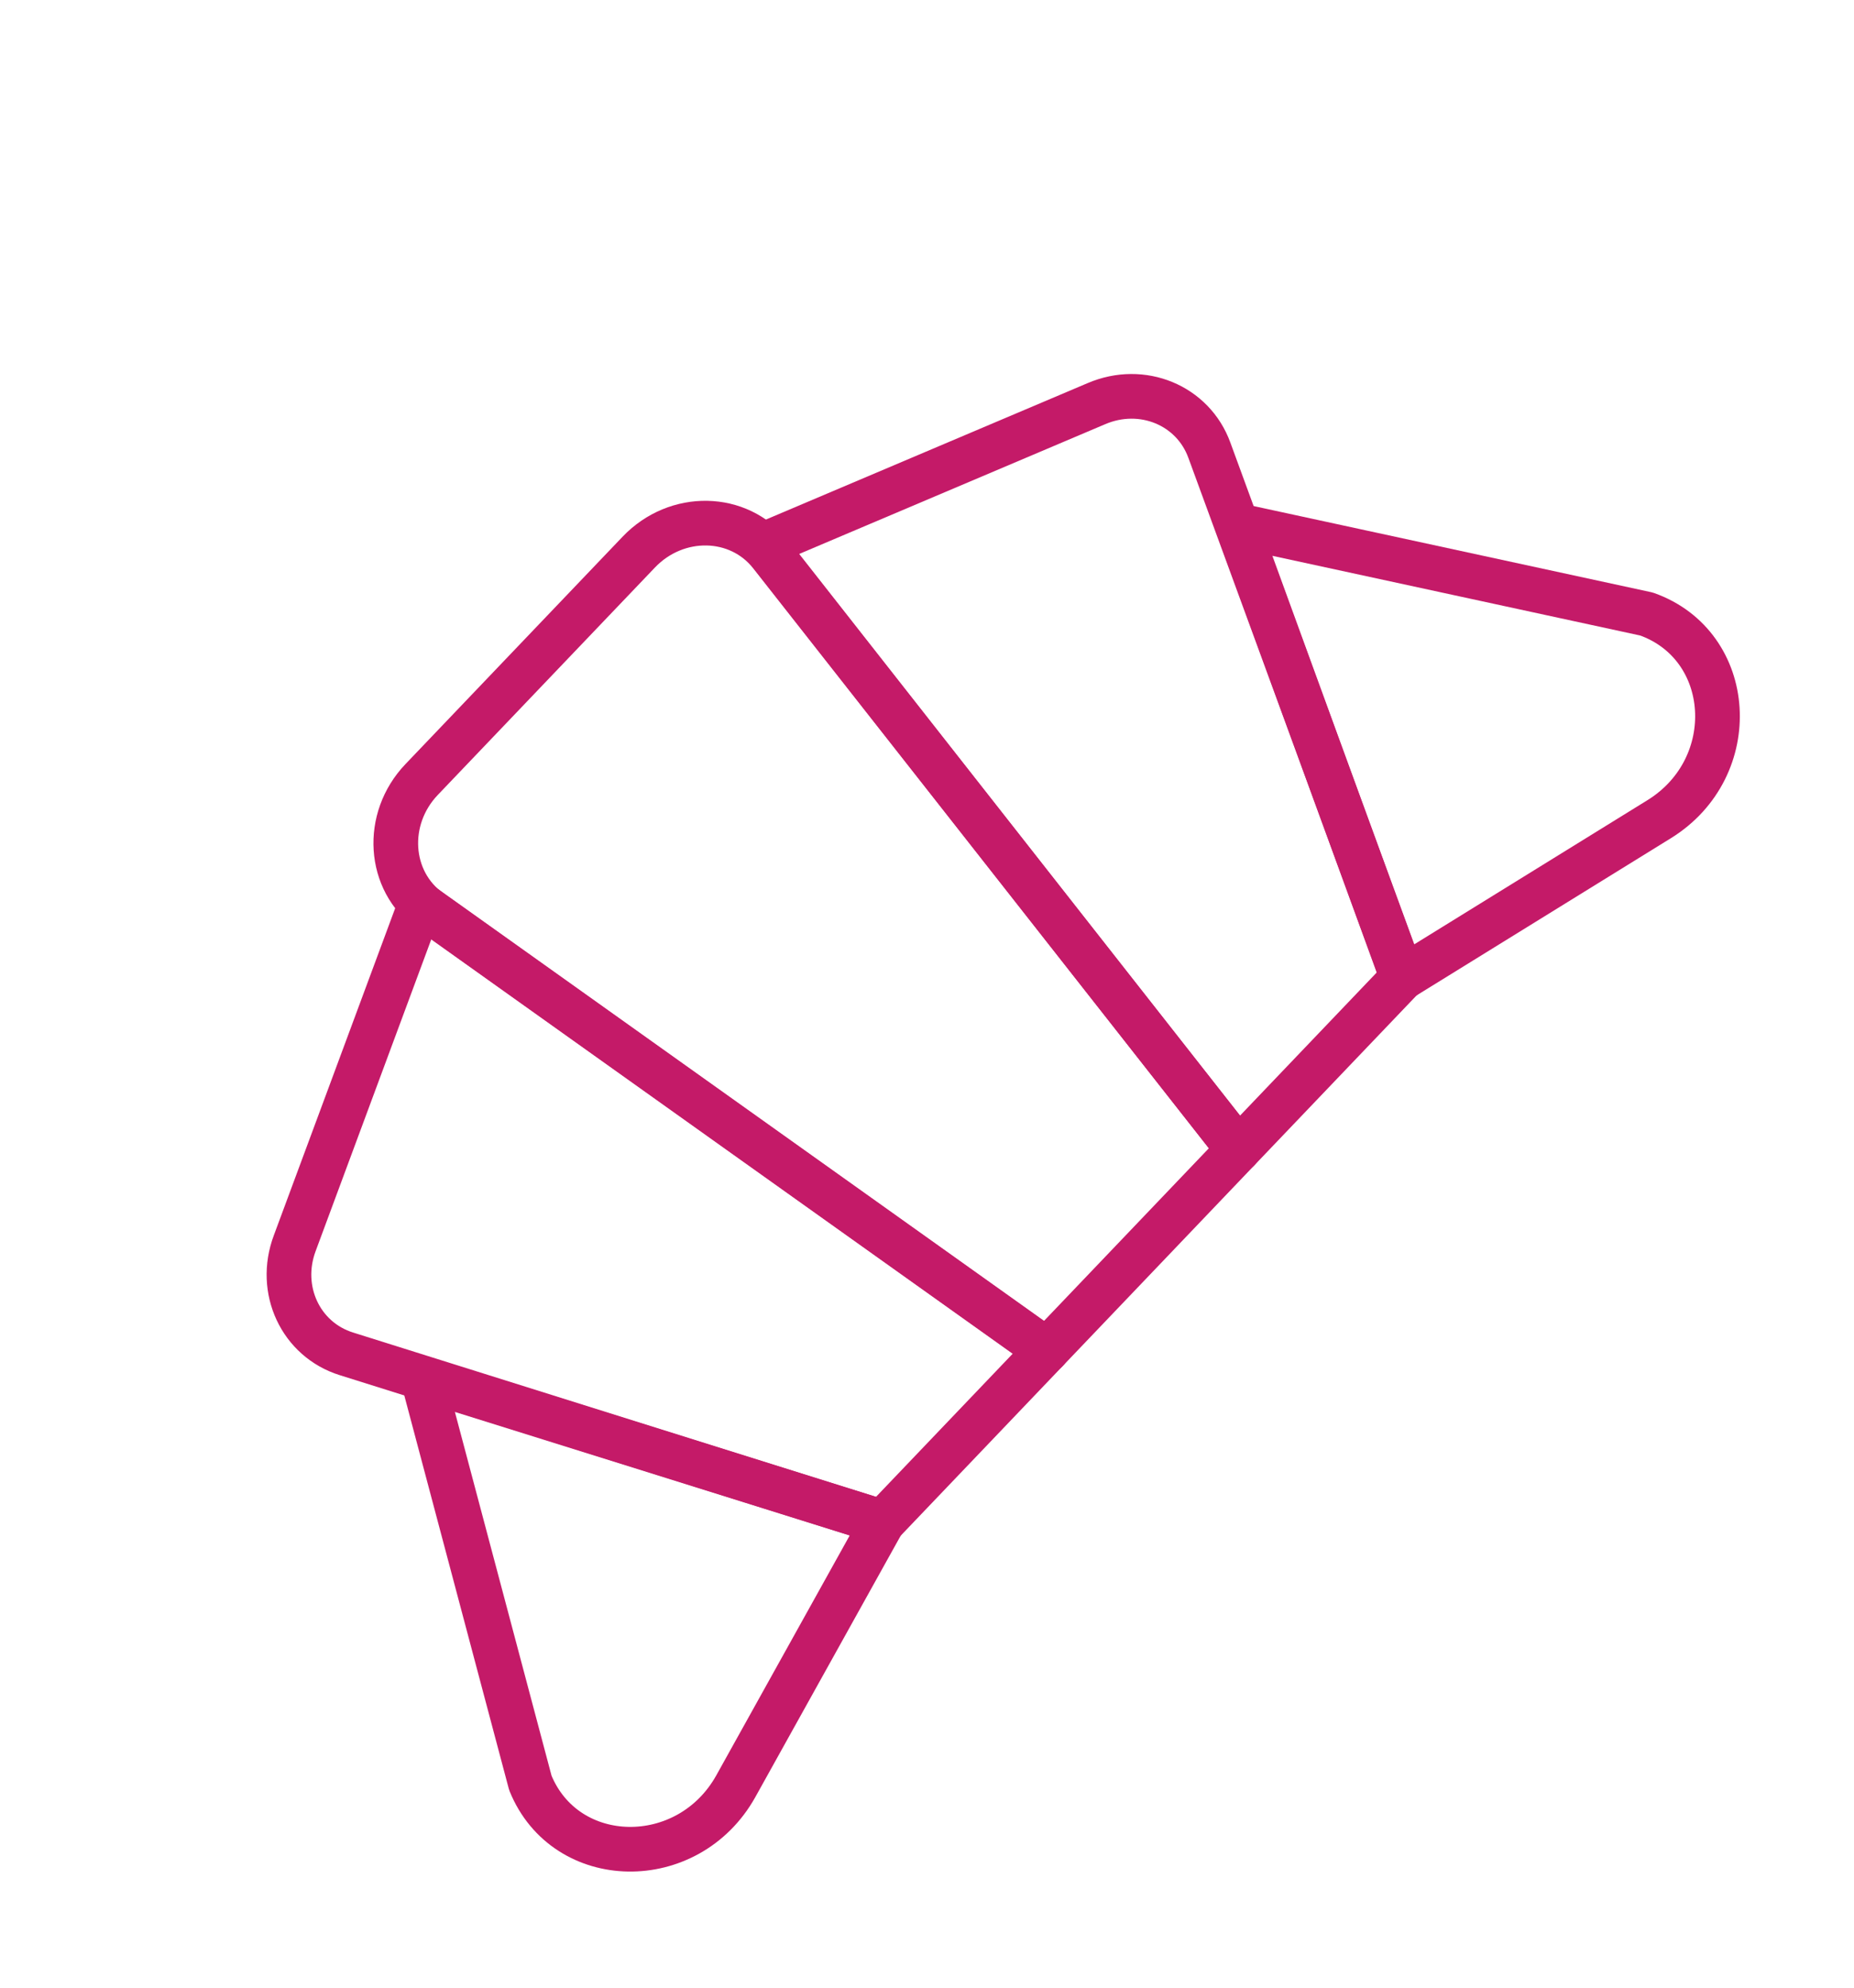 <svg width="83" height="89" viewBox="0 0 83 89" fill="none" xmlns="http://www.w3.org/2000/svg">
<g clip-path="url(#clip0_1395_18514)">
<path d="M55.44 51.475L46.855 60.467L19.256 40.798C17.367 39.448 17.192 36.664 18.877 34.9L28.596 24.72C30.291 22.944 33.069 23.002 34.505 24.827L55.44 51.475Z" stroke="#C41A68" stroke-width="2" stroke-miterlimit="10" stroke-linejoin="round"/>
<path d="M18.933 61.721L23.743 79.828C25.326 83.718 30.803 83.801 32.938 79.98L39.511 68.159L18.933 61.721Z" stroke="#C41A68" stroke-width="2" stroke-miterlimit="10" stroke-linejoin="round"/>
<path d="M55.402 23.525L73.711 27.492C77.67 28.894 78.007 34.361 74.289 36.671L62.784 43.784L55.402 23.525Z" stroke="#C41A68" stroke-width="2" stroke-miterlimit="10" stroke-linejoin="round"/>
<path d="M15.511 60.617L39.511 68.159L46.866 60.456L18.828 40.475L13.196 55.66C12.414 57.746 13.461 59.978 15.511 60.617Z" stroke="#C41A68" stroke-width="2" stroke-miterlimit="10" stroke-linejoin="round"/>
<path d="M34.185 24.392L55.44 51.475L62.795 43.773L54.141 20.158C53.408 18.14 51.13 17.197 49.082 18.074L34.185 24.392Z" stroke="#C41A68" stroke-width="2" stroke-miterlimit="10" stroke-linejoin="round"/>
</g>
<defs>
<clipPath id="clip0_1395_18514">
<rect width="77.926" height="46.18" fill="white" transform="translate(-4.862 56.365) rotate(-46.325)"/>
</clipPath>
</defs>
</svg>
